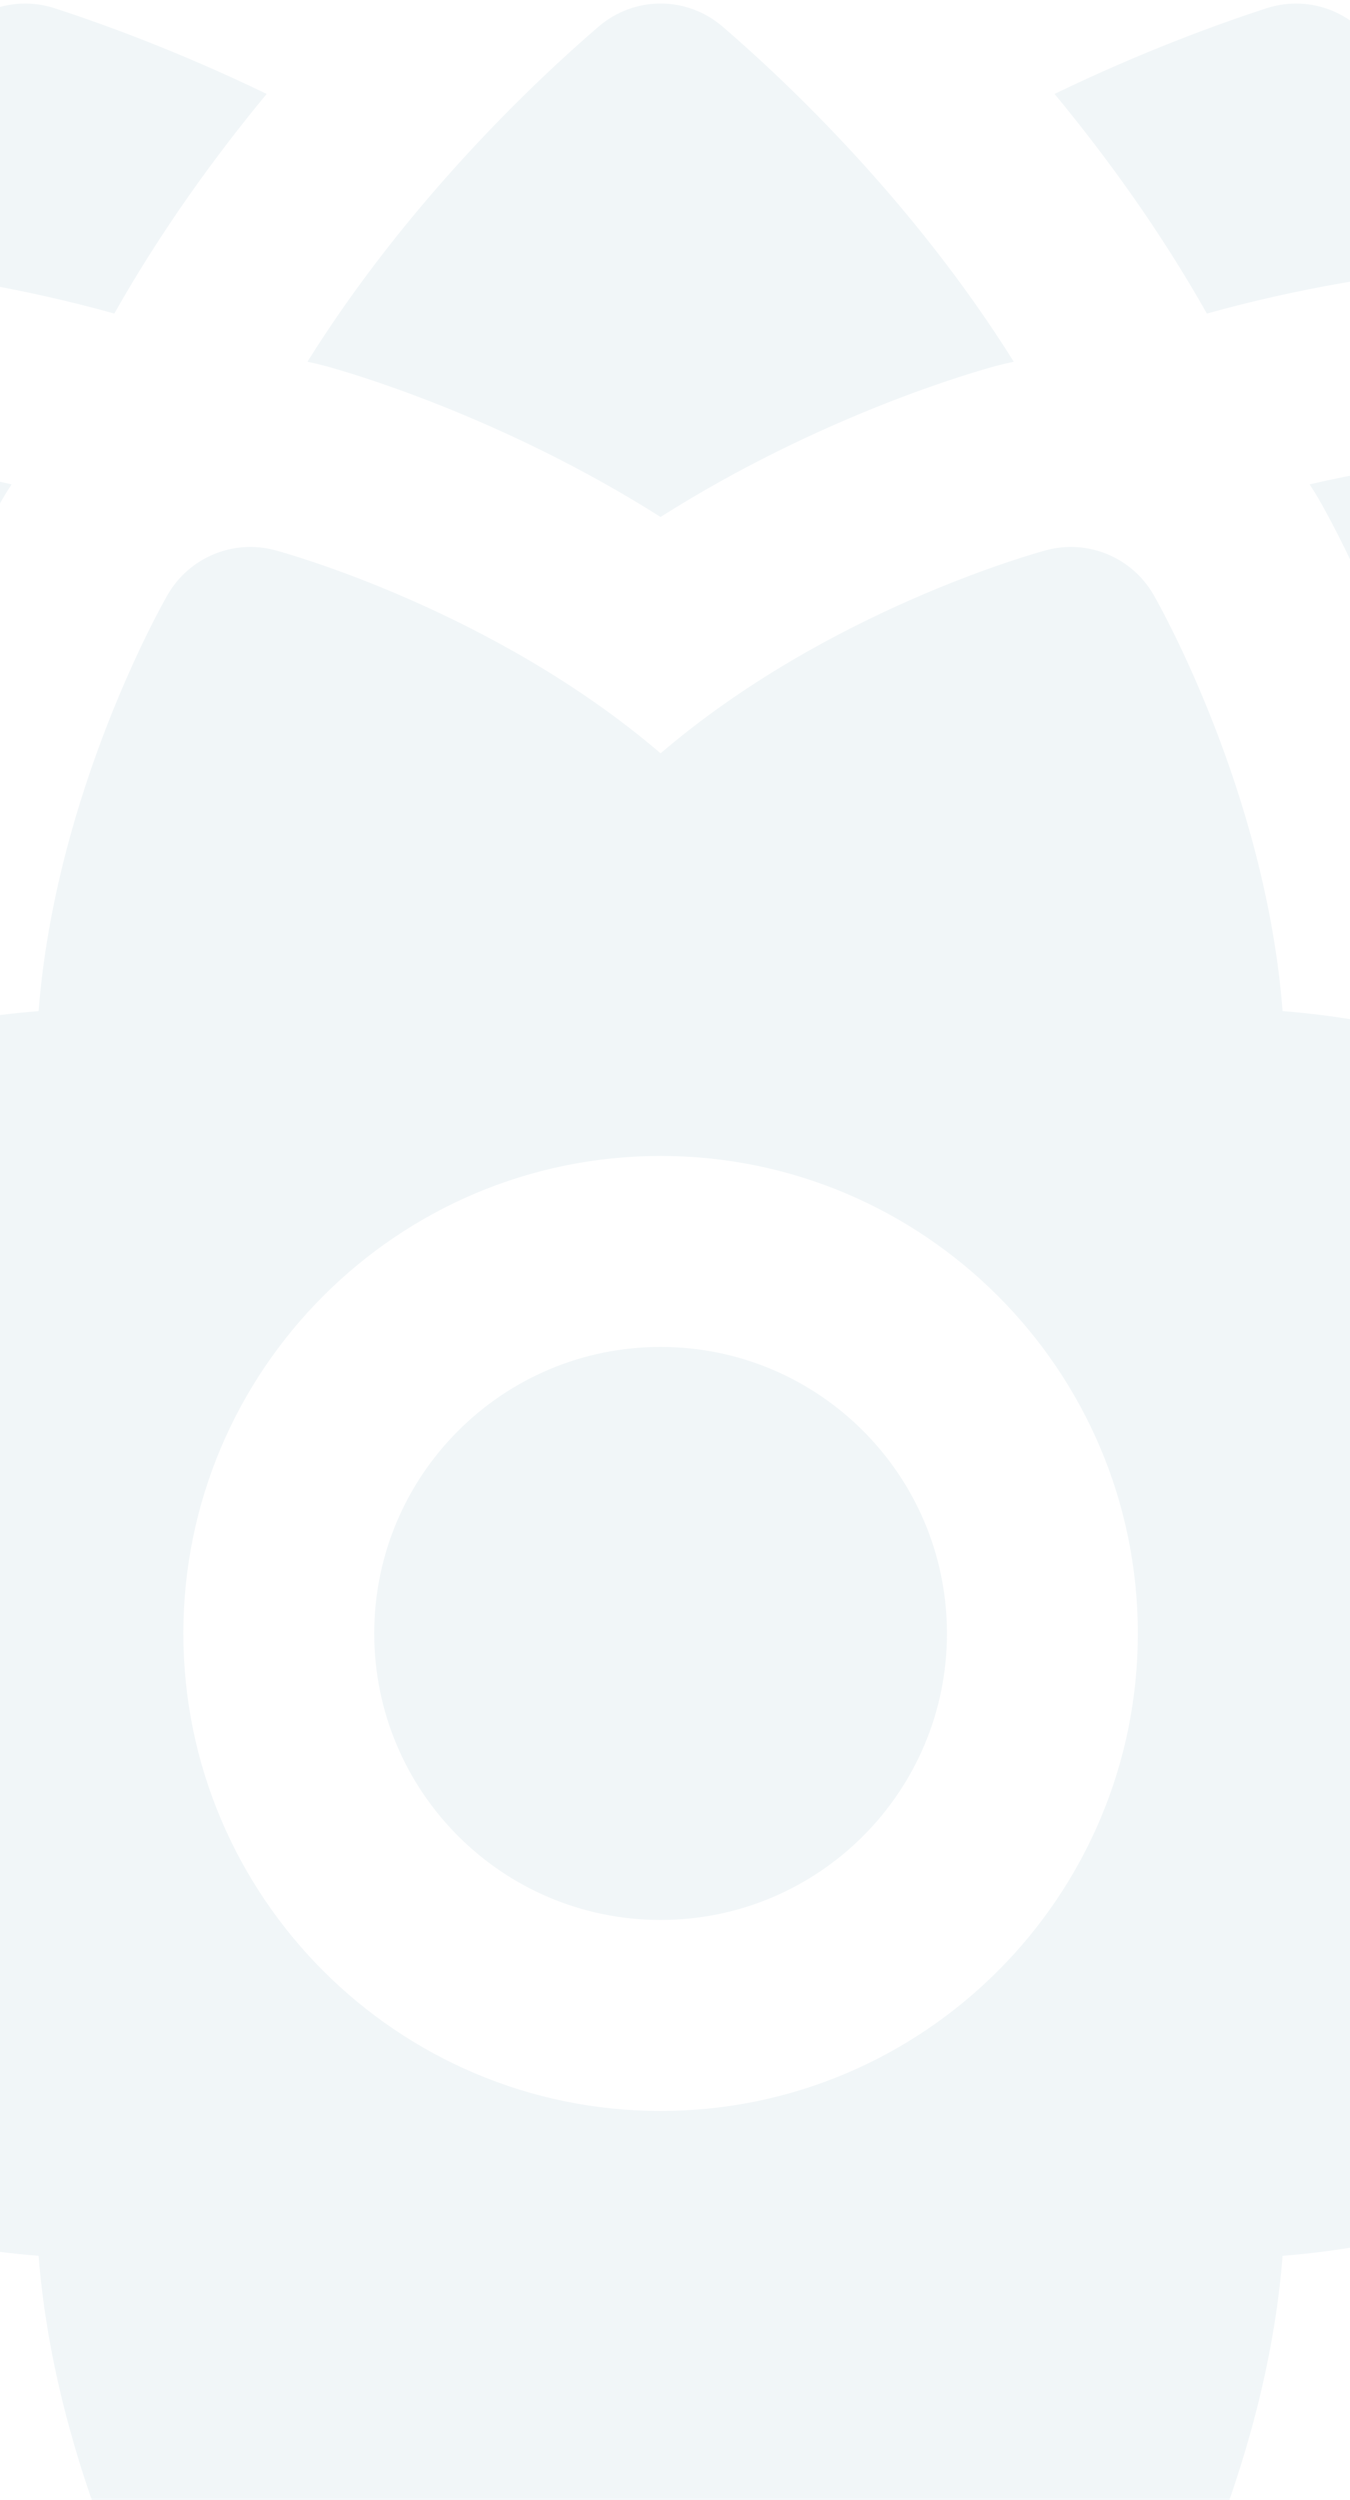 <svg width="375" height="694" viewBox="0 0 375 694" fill="none" xmlns="http://www.w3.org/2000/svg">
<g opacity="0.3">
<path d="M408.316 73.823C399.505 48.534 390 28.159 383.577 15.526C377.617 3.798 364.211 -1.756 351.704 2.324C338.217 6.72 317.067 14.414 292.932 26.08C307.5 43.684 322.336 64.195 335.25 87.049C360.528 79.997 385.5 75.969 408.316 73.823Z" fill="#CFE0E7"/>
<path d="M74.067 26.079C49.93 14.412 28.781 6.718 15.294 2.322C2.787 -1.757 -10.618 3.796 -16.578 15.524C-23.002 28.159 -32.506 48.534 -41.318 73.823C-18.502 75.969 6.473 79.997 31.751 87.048C44.665 64.193 59.5 43.682 74.067 26.079Z" fill="#CFE0E7"/>
<path d="M-243.902 344.047C-226.29 329.472 -205.768 314.631 -182.903 301.712C-189.938 276.405 -193.954 251.401 -196.101 228.642C-221.416 237.458 -241.813 246.973 -254.456 253.402C-266.184 259.362 -271.738 272.768 -267.658 285.275C-263.262 298.762 -255.566 319.913 -243.902 344.047Z" fill="#CFE0E7"/>
<path d="M-267.656 621.685C-271.736 634.192 -266.182 647.597 -254.454 653.557C-241.809 659.986 -221.413 669.501 -196.098 678.318C-193.95 655.558 -189.934 630.552 -182.901 605.248C-205.77 592.329 -226.29 577.486 -243.902 562.912C-255.568 587.049 -263.262 608.198 -267.656 621.685Z" fill="#CFE0E7"/>
<path d="M-41.316 833.139C-32.505 858.426 -23 878.8 -16.577 891.433C-10.617 903.161 2.789 908.715 15.296 904.635C28.783 900.239 49.934 892.545 74.068 880.879C59.5 863.276 44.666 842.767 31.752 819.912C6.472 826.964 -18.5 830.993 -41.316 833.139Z" fill="#CFE0E7"/>
<path d="M292.932 880.881C317.068 892.547 338.217 900.241 351.704 904.637C364.211 908.717 377.617 903.163 383.577 891.435C390 878.8 399.505 858.426 408.316 833.14C385.5 830.994 360.528 826.966 335.25 819.915C322.334 842.766 307.5 863.277 292.932 880.881Z" fill="#CFE0E7"/>
<path d="M610.902 562.912C593.29 577.488 572.768 592.329 549.901 605.248C556.936 630.552 560.952 655.557 563.1 678.316C588.415 669.499 608.811 659.984 621.455 653.556C633.182 647.595 638.736 634.19 634.657 621.683C630.261 608.198 622.566 587.047 610.902 562.912Z" fill="#CFE0E7"/>
<path d="M634.657 285.275C638.736 272.768 633.182 259.362 621.455 253.402C608.809 246.973 588.413 237.458 563.1 228.642C560.952 251.403 556.936 276.407 549.901 301.712C572.768 314.631 593.288 329.472 610.9 344.047C622.566 319.913 630.261 298.762 634.657 285.275Z" fill="#CFE0E7"/>
<path d="M183.508 763.439C138.79 791.768 96.015 803.843 90.19 805.409C88.607 805.835 87.007 806.202 85.398 806.531C113.296 851.143 148.758 884.506 166.228 899.529C171.234 903.831 177.366 905.981 183.499 905.981C189.633 905.981 195.768 903.829 200.772 899.527C218.239 884.504 253.702 851.143 281.6 806.531C279.988 806.202 278.383 805.833 276.792 805.405C270.931 803.823 228.145 791.696 183.508 763.439Z" fill="#CFE0E7"/>
<path d="M498.321 636.361C493.093 639.371 454.298 661.068 402.679 672.656C391.091 724.301 369.385 763.086 366.373 768.311C365.551 769.739 364.678 771.128 363.773 772.493C415.047 784.313 463.714 782.828 486.689 781.097C493.27 780.601 499.128 777.783 503.465 773.447C507.803 769.11 510.62 763.25 511.115 756.669C512.846 733.694 514.33 685.026 502.511 633.75C501.146 634.655 499.757 635.534 498.321 636.361Z" fill="#CFE0E7"/>
<path d="M-131.326 270.602C-126.094 267.589 -87.296 245.89 -35.677 234.301C-24.089 182.683 -2.392 143.888 0.618 138.661C1.444 137.229 2.319 135.837 3.224 134.468C-48.049 122.649 -96.717 124.133 -119.692 125.862C-132.85 126.855 -143.125 137.127 -144.118 150.292C-145.849 173.267 -147.332 221.935 -135.512 273.209C-134.147 272.306 -132.76 271.428 -131.326 270.602Z" fill="#CFE0E7"/>
<path d="M629.548 470.753C633.851 465.747 636 459.615 636 453.482C636 447.348 633.849 441.213 629.547 436.209C614.524 418.74 581.159 383.275 536.544 355.375C536.217 356.98 535.856 358.585 535.426 360.183C533.862 366.002 521.779 408.776 493.464 453.482C521.77 498.175 533.86 540.948 535.426 546.773C535.858 548.372 536.218 549.977 536.545 551.584C581.161 523.686 614.526 488.223 629.548 470.753Z" fill="#CFE0E7"/>
<path d="M-168.428 360.187C-168.857 358.587 -169.218 356.982 -169.545 355.377C-214.161 383.275 -247.525 418.74 -262.548 436.209C-271.149 446.215 -271.153 460.743 -262.546 470.754C-247.524 488.223 -214.159 523.688 -169.543 551.586C-169.216 549.979 -168.856 548.372 -168.424 546.771C-166.867 540.97 -154.8 498.2 -126.464 453.476C-154.773 408.783 -166.86 366.011 -168.428 360.187Z" fill="#CFE0E7"/>
<path d="M366.382 138.663C369.387 143.877 391.091 182.66 402.681 234.303C454.286 245.89 493.084 267.583 498.313 270.593C499.751 271.422 501.143 272.304 502.512 273.209C514.334 221.934 512.849 173.265 511.119 150.288C510.622 143.708 507.806 137.85 503.469 133.512C499.131 129.175 493.271 126.357 486.691 125.862C463.717 124.132 415.049 122.647 363.777 134.467C364.68 135.835 365.557 137.229 366.382 138.663Z" fill="#CFE0E7"/>
<path d="M0.615 768.293C-2.396 763.07 -24.091 724.275 -35.679 672.658C-87.284 661.072 -126.084 639.378 -131.312 636.368C-132.749 635.539 -134.142 634.659 -135.51 633.752C-147.332 685.028 -145.847 733.696 -144.117 756.673C-143.123 769.831 -132.852 780.106 -119.687 781.099C-96.712 782.83 -48.04 784.314 3.236 772.493C2.322 771.118 1.44 769.723 0.615 768.293Z" fill="#CFE0E7"/>
<path d="M183.489 143.52C228.207 115.193 270.984 103.117 276.808 101.551C278.392 101.125 279.992 100.755 281.598 100.428C253.701 55.816 218.239 22.455 200.77 7.432C190.764 -1.169 176.236 -1.172 166.225 7.434C148.757 22.455 113.296 55.818 85.398 100.428C87.011 100.757 88.614 101.127 90.205 101.554C96.073 103.136 138.859 115.271 183.489 143.52Z" fill="#CFE0E7"/>
<path d="M183.499 533.021C227.429 533.021 263.04 497.409 263.04 453.48C263.04 409.55 227.429 373.939 183.499 373.939C139.57 373.939 103.958 409.55 103.958 453.48C103.958 497.409 139.57 533.021 183.499 533.021Z" fill="#CFE0E7"/>
<path d="M320.43 741.831C321.876 739.322 351.534 687.143 356.275 626.255C417.163 621.513 469.342 591.857 471.85 590.412C482.265 584.413 487.343 572.157 484.22 560.549C483.469 557.755 467.543 499.886 427.841 453.48C467.543 407.074 483.469 349.207 484.22 346.41C487.341 334.804 482.266 322.548 471.85 316.547C469.342 315.103 417.161 285.441 356.275 280.706C351.534 219.818 321.876 167.637 320.432 165.129C314.433 154.714 302.176 149.636 290.569 152.761C287.774 153.512 229.905 169.438 183.499 209.14C137.091 169.44 79.226 153.514 76.432 152.761C64.824 149.638 52.567 154.716 46.568 165.131C45.122 167.639 15.466 219.82 10.725 280.706C-50.163 285.446 -102.343 315.105 -104.85 316.549C-115.266 322.55 -120.343 334.806 -117.219 346.412C-116.468 349.207 -100.542 407.075 -60.841 453.482C-100.542 499.888 -116.468 557.755 -117.219 560.551C-120.341 572.157 -115.266 584.413 -104.85 590.414C-102.342 591.858 -50.163 621.518 10.725 626.257C15.466 687.143 45.124 739.324 46.568 741.832C49.568 747.041 54.132 750.914 59.397 753.095C64.663 755.277 70.627 755.764 76.432 754.202C79.226 753.451 137.093 737.525 183.501 697.823C229.907 737.525 287.776 753.449 290.571 754.204C302.177 757.323 314.431 752.245 320.43 741.831ZM183.499 586.048C110.401 586.048 50.931 526.578 50.931 453.48C50.931 380.381 110.401 320.911 183.499 320.911C256.598 320.911 316.068 380.381 316.068 453.48C316.068 526.578 256.598 586.048 183.499 586.048Z" fill="#CFE0E7"/>
</g>
</svg>
